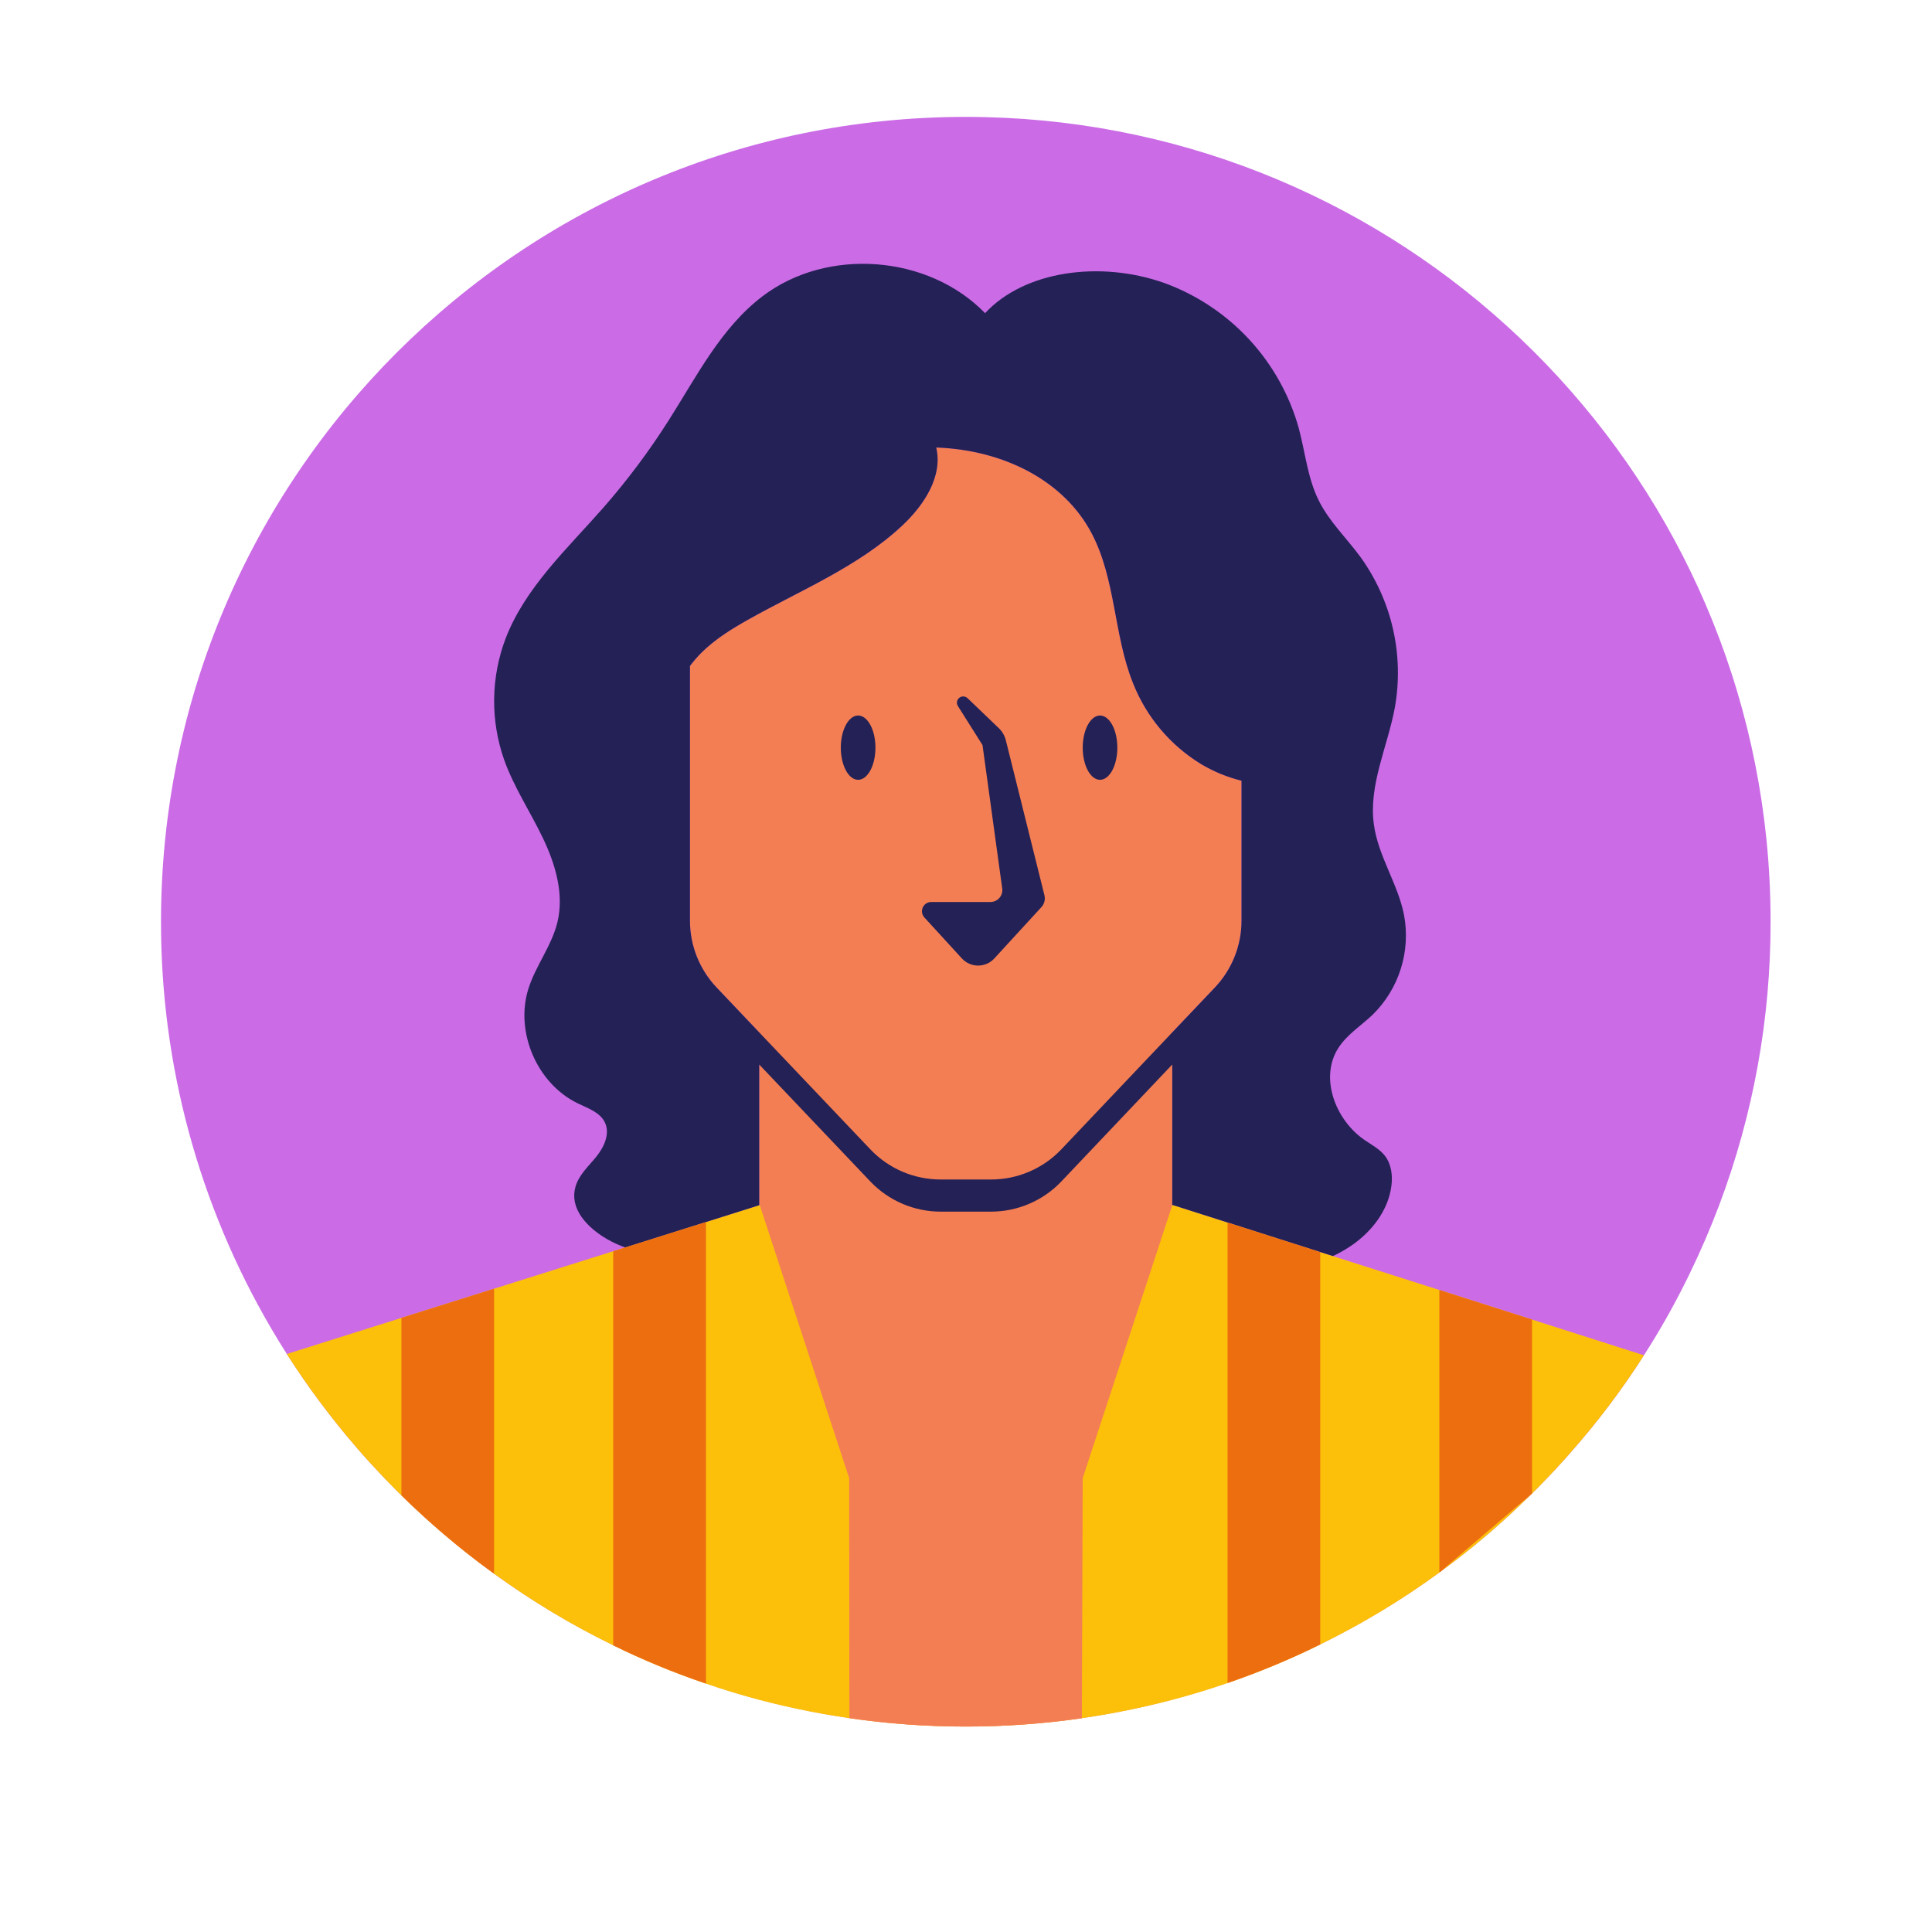 <svg xmlns="http://www.w3.org/2000/svg" xmlns:xlink="http://www.w3.org/1999/xlink" width="1080" zoomAndPan="magnify" viewBox="0 0 810 810" height="1080" preserveAspectRatio="xMidYMid meet" version="1.0"><defs><clipPath id="43fdf9f19b"><path d="M 67.5 49 L 742.5 49 L 742.5 724 L 67.5 724 Z M 67.5 49 " clip-rule="nonzero"/></clipPath></defs><g clip-path="url(#43fdf9f19b)"><path fill="#cb6ce6" d="M 742.324 386.418 C 742.355 406.707 740.562 426.828 736.945 446.789 C 733.328 466.75 727.945 486.223 720.797 505.207 C 717.105 514.996 712.984 524.562 708.438 533.91 C 708.27 534.285 708.062 534.656 707.898 535.031 C 707.609 535.652 707.277 536.273 706.984 536.855 C 701.652 547.637 695.734 558.09 689.234 568.211 C 679.906 582.801 669.496 596.57 658 609.523 C 657.504 610.102 656.965 610.684 656.469 611.266 C 653.605 614.5 650.703 617.609 647.676 620.723 L 647.426 620.969 C 645.184 623.293 642.902 625.613 640.582 627.855 C 638.758 629.637 636.93 631.379 635.066 633.121 C 633.531 634.617 631.914 636.066 630.336 637.477 C 626.066 641.375 621.625 645.109 617.148 648.801 L 617.105 648.801 C 612.98 652.137 608.777 655.375 604.496 658.512 C 600.219 661.652 595.867 664.688 591.445 667.621 C 587.023 670.555 582.535 673.379 577.977 676.102 C 573.422 678.824 568.805 681.438 564.125 683.938 C 559.445 686.441 554.711 688.836 549.918 691.113 C 545.129 693.395 540.285 695.559 535.391 697.613 C 530.496 699.664 525.555 701.598 520.57 703.418 C 515.586 705.234 510.559 706.934 505.492 708.516 C 500.43 710.098 495.328 711.559 490.195 712.898 C 485.059 714.242 479.895 715.461 474.703 716.555 C 469.512 717.652 464.297 718.629 459.059 719.48 C 453.82 720.328 448.566 721.059 443.293 721.66 C 438.02 722.262 432.738 722.742 427.441 723.094 C 422.148 723.449 416.848 723.68 411.543 723.781 C 406.234 723.887 400.93 723.863 395.625 723.719 C 390.32 723.57 385.023 723.301 379.73 722.902 C 374.441 722.508 369.16 721.984 363.895 721.34 C 358.625 720.695 353.375 719.926 348.145 719.031 C 342.914 718.137 337.707 717.121 332.523 715.984 C 327.34 714.844 322.188 713.582 317.066 712.199 C 311.941 710.82 306.852 709.316 301.801 707.695 C 296.746 706.07 291.734 704.332 286.766 702.473 C 281.797 700.613 276.871 698.641 271.992 696.547 C 267.117 694.457 262.289 692.254 257.516 689.934 C 252.746 687.617 248.027 685.184 243.371 682.645 C 238.711 680.102 234.113 677.453 229.582 674.695 C 225.047 671.938 220.582 669.074 216.184 666.105 C 211.785 663.137 207.457 660.066 203.203 656.895 C 198.949 653.719 194.773 650.449 190.676 647.078 C 186.574 643.707 182.559 640.246 178.621 636.684 C 174.688 633.125 170.836 629.477 167.074 625.734 C 163.309 621.992 159.637 618.164 156.051 614.25 C 155.555 613.711 155.098 613.215 154.602 612.676 C 152.609 610.516 150.703 608.32 148.793 606.078 C 138.691 594.328 129.445 581.941 121.047 568.918 C 120.883 568.629 120.703 568.355 120.508 568.086 C 120.426 567.922 120.34 567.84 120.258 567.672 C 117.938 564.062 115.695 560.371 113.539 556.68 C 106.02 543.824 99.383 530.527 93.629 516.793 C 87.875 503.055 83.055 488.996 79.164 474.621 C 75.277 460.242 72.359 445.672 70.406 430.906 C 68.453 416.141 67.484 401.312 67.5 386.418 C 67.5 200.066 218.559 49.008 404.91 49.008 C 579.57 49.008 723.242 181.734 740.582 351.828 C 741.75 363.328 742.328 374.859 742.324 386.418 Z M 742.324 386.418 " fill-opacity="1" fill-rule="nonzero"/></g><path fill="#fcc00a" d="M 689.234 568.211 C 679.906 582.801 669.496 596.57 658 609.523 C 657.504 610.102 656.965 610.684 656.469 611.266 C 653.605 614.5 650.703 617.609 647.676 620.723 L 647.426 620.969 C 645.766 622.711 644.066 624.453 642.324 626.152 L 642.035 626.402 C 641.578 626.902 641.078 627.398 640.582 627.855 C 638.758 629.637 636.93 631.379 635.066 633.121 C 633.531 634.617 631.914 636.066 630.336 637.477 C 626.066 641.375 621.625 645.109 617.148 648.801 L 617.105 648.801 C 612.711 652.367 608.23 655.809 603.668 659.129 L 603.461 659.293 C 587.703 670.82 571.059 680.871 553.523 689.445 C 540.918 695.676 527.961 701.07 514.66 705.625 C 507.07 708.277 499.312 710.602 491.473 712.676 C 477.344 716.391 463.031 719.188 448.543 721.062 C 434.051 722.938 419.504 723.871 404.891 723.871 C 390.281 723.871 375.73 722.938 361.238 721.062 C 346.75 719.188 332.438 716.391 318.309 712.676 C 310.762 710.684 303.32 708.414 295.996 705.871 C 282.676 701.371 269.707 696.02 257.09 689.82 C 239.562 681.277 222.914 671.266 207.152 659.793 C 202.961 656.766 198.816 653.613 194.75 650.375 C 185.531 643.016 176.707 635.203 168.289 626.941 C 164.098 622.836 160.035 618.605 156.051 614.25 C 155.555 613.711 155.098 613.215 154.602 612.676 C 152.609 610.516 150.703 608.32 148.793 606.078 C 138.691 594.328 129.445 581.941 121.047 568.918 C 120.883 568.629 120.703 568.355 120.508 568.086 C 120.426 567.922 120.34 567.84 120.258 567.672 L 168.289 552.531 L 207.152 540.297 L 257.09 524.578 L 295.996 512.344 L 318.598 505.207 L 491.68 505.207 L 514.66 512.551 L 553.523 524.949 L 603.461 540.836 L 642.324 553.238 Z M 689.234 568.211 " fill-opacity="1" fill-rule="nonzero"/><path fill="#f47e53" d="M 520.508 327.316 L 520.508 386.004 C 520.508 388.586 520.262 391.145 519.777 393.676 C 519.289 396.211 518.57 398.676 517.613 401.074 C 516.66 403.473 515.484 405.758 514.098 407.93 C 512.707 410.105 511.125 412.129 509.352 414 L 491.473 432.832 L 491.473 505.348 L 453.934 619.727 L 453.582 720.391 C 437.418 722.715 421.172 723.875 404.84 723.871 C 388.512 723.871 372.266 722.703 356.102 720.371 L 356.012 619.727 L 318.309 504.578 L 318.309 432.832 L 300.434 414 C 298.656 412.129 297.074 410.105 295.684 407.934 C 294.293 405.758 293.117 403.473 292.164 401.074 C 291.207 398.68 290.488 396.211 290 393.68 C 289.516 391.145 289.273 388.586 289.273 386.004 L 289.273 279.203 C 290.773 277.207 292.402 275.324 294.168 273.562 C 299.895 267.922 306.777 263.648 313.746 259.75 C 335.812 247.348 359.867 237.602 378.324 220.305 C 387.41 211.762 395.371 199.734 392.512 187.621 C 421.004 188.66 446.055 201.602 457.629 223.5 C 467.832 242.785 466.879 266.137 475.008 286.379 C 476.383 289.875 478.035 293.238 479.953 296.469 C 481.875 299.699 484.043 302.754 486.457 305.633 C 488.871 308.512 491.5 311.18 494.348 313.633 C 497.191 316.09 500.215 318.297 503.418 320.266 C 508.762 323.469 514.457 325.82 520.508 327.316 Z M 520.508 327.316 " fill-opacity="1" fill-rule="nonzero"/><path fill="#242156" d="M 572.105 477.957 C 559.867 469.582 553.066 451.746 561.152 439.301 C 564.805 433.66 570.695 430.012 575.547 425.367 C 576.898 424.035 578.168 422.625 579.348 421.137 C 580.531 419.648 581.617 418.094 582.605 416.473 C 583.598 414.855 584.484 413.18 585.273 411.449 C 586.059 409.723 586.734 407.949 587.305 406.137 C 587.875 404.328 588.332 402.488 588.676 400.617 C 589.02 398.75 589.246 396.867 589.359 394.973 C 589.473 393.078 589.473 391.18 589.352 389.285 C 589.234 387.391 589 385.508 588.652 383.641 C 586.082 370.492 577.785 358.922 576.004 345.648 C 573.723 329.098 581.77 313.047 584.797 296.625 C 585.285 293.883 585.633 291.125 585.844 288.352 C 586.055 285.578 586.125 282.797 586.055 280.016 C 585.984 277.234 585.777 274.461 585.43 271.703 C 585.078 268.941 584.594 266.203 583.969 263.492 C 583.348 260.781 582.586 258.105 581.695 255.469 C 580.801 252.836 579.777 250.25 578.625 247.719 C 577.473 245.184 576.195 242.719 574.793 240.312 C 573.391 237.91 571.875 235.582 570.238 233.328 C 564.473 225.531 557.297 218.648 552.941 209.938 C 548.215 200.523 547.258 189.738 544.523 179.535 C 543.555 176.074 542.387 172.68 541.016 169.355 C 539.645 166.035 538.082 162.805 536.328 159.668 C 534.574 156.527 532.641 153.504 530.527 150.598 C 528.418 147.688 526.141 144.918 523.695 142.277 C 521.254 139.641 518.664 137.156 515.93 134.828 C 513.191 132.496 510.328 130.336 507.332 128.348 C 504.34 126.355 501.238 124.551 498.031 122.926 C 494.824 121.305 491.531 119.879 488.156 118.648 C 461.07 109.066 429.34 113.629 413 131.297 C 389.234 106.785 346.762 103.551 319.637 124.246 C 302.258 137.477 292.094 157.758 280.359 176.215 C 272.129 189.191 262.949 201.453 252.816 213.008 C 237.762 230.137 220.301 246.23 212.047 267.508 C 210.492 271.578 209.305 275.754 208.484 280.035 C 207.668 284.32 207.23 288.637 207.172 292.996 C 207.117 297.355 207.441 301.688 208.148 305.988 C 208.855 310.289 209.934 314.496 211.383 318.605 C 215.488 330.094 222.332 340.34 227.598 351.332 C 232.867 362.32 236.559 374.805 233.695 386.668 C 231.289 396.539 224.613 404.836 221.543 414.5 C 215.82 432.668 225.152 454.359 242.281 462.613 C 246.594 464.688 251.656 466.387 253.648 470.699 C 255.844 475.387 253.23 480.945 249.996 484.969 C 246.719 488.992 242.613 492.641 241.246 497.66 C 238.176 508.734 249.871 518.23 260.574 522.422 C 261.113 522.629 261.609 522.836 262.148 523.004 L 318.309 505.293 L 318.309 446.312 L 364.887 495.336 C 366.789 497.336 368.871 499.121 371.137 500.695 C 373.402 502.27 375.801 503.598 378.336 504.688 C 380.867 505.773 383.488 506.594 386.188 507.152 C 388.891 507.707 391.617 507.984 394.375 507.988 L 415.488 507.988 C 418.246 507.984 420.977 507.707 423.676 507.152 C 426.379 506.594 428.996 505.773 431.531 504.688 C 434.066 503.598 436.465 502.27 438.73 500.695 C 440.992 499.121 443.074 497.336 444.977 495.336 L 491.473 446.312 L 491.473 505.207 L 491.68 505.207 L 558.832 526.609 C 561.215 525.5 563.512 524.23 565.715 522.793 C 574.676 516.945 581.977 507.82 583.344 497.246 C 583.926 492.891 583.344 488.16 580.688 484.637 C 578.449 481.734 575.133 480.031 572.105 477.957 Z M 520.508 386.004 C 520.508 388.586 520.262 391.145 519.777 393.676 C 519.289 396.211 518.57 398.676 517.613 401.074 C 516.66 403.469 515.484 405.758 514.098 407.93 C 512.707 410.105 511.125 412.129 509.352 414 L 491.473 432.832 L 444.977 481.855 C 443.078 483.855 440.996 485.645 438.734 487.223 C 436.469 488.797 434.07 490.129 431.535 491.219 C 429 492.305 426.383 493.125 423.68 493.68 C 420.977 494.234 418.246 494.508 415.488 494.508 L 394.375 494.508 C 391.617 494.508 388.887 494.234 386.188 493.68 C 383.484 493.125 380.863 492.305 378.328 491.219 C 375.793 490.129 373.395 488.797 371.133 487.223 C 368.867 485.645 366.785 483.855 364.887 481.855 L 318.309 432.832 L 300.434 414 C 298.656 412.129 297.074 410.105 295.684 407.934 C 294.293 405.758 293.117 403.473 292.164 401.074 C 291.207 398.68 290.488 396.211 290 393.68 C 289.516 391.145 289.273 388.586 289.273 386.004 L 289.273 279.203 C 290.773 277.207 292.402 275.324 294.168 273.562 C 299.895 267.922 306.777 263.648 313.746 259.75 C 335.812 247.348 359.867 237.602 378.324 220.305 C 387.41 211.762 395.371 199.734 392.512 187.621 C 421.004 188.66 446.055 201.602 457.629 223.5 C 467.832 242.785 466.879 266.137 475.008 286.379 C 476.383 289.875 478.035 293.238 479.953 296.469 C 481.875 299.699 484.043 302.754 486.457 305.633 C 488.871 308.512 491.5 311.18 494.348 313.633 C 497.191 316.09 500.215 318.297 503.418 320.266 C 508.762 323.469 514.457 325.82 520.508 327.316 Z M 352.512 313.461 C 352.512 306.02 355.762 299.984 359.773 299.984 C 363.781 299.984 367.031 306.02 367.031 313.461 C 367.031 320.906 363.781 326.941 359.773 326.941 C 355.762 326.941 352.512 320.906 352.512 313.461 Z M 453.934 313.461 C 453.934 306.02 457.184 299.984 461.191 299.984 C 465.203 299.984 468.449 306.02 468.449 313.461 C 468.449 320.906 465.203 326.941 461.191 326.941 C 457.184 326.941 453.934 320.906 453.934 313.461 Z M 437.879 375.316 C 438.102 376.203 438.102 377.094 437.875 377.984 C 437.648 378.871 437.227 379.656 436.605 380.332 L 416.898 401.809 C 416.465 402.281 415.988 402.707 415.469 403.082 C 414.949 403.461 414.395 403.777 413.805 404.035 C 413.219 404.297 412.609 404.492 411.98 404.625 C 411.352 404.758 410.719 404.824 410.074 404.824 C 409.434 404.824 408.797 404.758 408.168 404.625 C 407.539 404.492 406.934 404.297 406.344 404.035 C 405.758 403.777 405.203 403.461 404.684 403.082 C 404.16 402.707 403.684 402.281 403.254 401.809 L 387.574 384.676 C 387.316 384.402 387.105 384.094 386.938 383.754 C 386.77 383.414 386.652 383.059 386.59 382.684 C 386.527 382.312 386.52 381.938 386.566 381.562 C 386.609 381.188 386.711 380.828 386.863 380.48 C 387.016 380.133 387.215 379.816 387.457 379.527 C 387.703 379.238 387.984 378.992 388.305 378.789 C 388.621 378.582 388.961 378.426 389.324 378.32 C 389.688 378.215 390.059 378.164 390.438 378.164 L 415.246 378.164 C 415.602 378.164 415.953 378.129 416.301 378.051 C 416.648 377.977 416.984 377.867 417.309 377.719 C 417.633 377.57 417.938 377.391 418.223 377.18 C 418.508 376.965 418.77 376.727 419.004 376.457 C 419.238 376.188 419.441 375.898 419.613 375.586 C 419.785 375.273 419.922 374.949 420.023 374.605 C 420.125 374.266 420.188 373.918 420.215 373.562 C 420.242 373.207 420.234 372.855 420.184 372.5 L 411.922 312.383 L 401.594 296 C 401.426 295.727 401.309 295.434 401.246 295.121 C 401.184 294.805 401.18 294.488 401.234 294.172 C 401.289 293.855 401.395 293.559 401.559 293.281 C 401.719 293.004 401.926 292.766 402.176 292.562 C 402.426 292.363 402.703 292.211 403.008 292.113 C 403.312 292.012 403.629 291.969 403.949 291.984 C 404.27 292 404.578 292.07 404.871 292.199 C 405.164 292.324 405.43 292.5 405.66 292.723 L 418.766 305.293 C 420.23 306.711 421.211 308.414 421.711 310.395 Z M 437.879 375.316 " fill-opacity="1" fill-rule="nonzero"/><path fill="#ed6e0f" d="M 553.523 524.953 L 553.523 689.445 C 540.918 695.676 527.961 701.07 514.66 705.625 L 514.66 512.551 Z M 603.461 540.836 L 603.461 659.293 L 603.668 659.129 L 642.035 626.402 L 642.324 626.156 L 642.324 553.238 Z M 257.09 524.578 L 257.09 689.82 C 269.707 696.02 282.676 701.371 295.996 705.871 L 295.996 512.344 Z M 168.289 552.535 L 168.289 626.941 C 176.707 635.207 185.531 643.016 194.75 650.375 C 198.816 653.613 202.961 656.766 207.152 659.793 L 207.152 540.297 Z M 168.289 552.535 " fill-opacity="1" fill-rule="nonzero"/></svg>